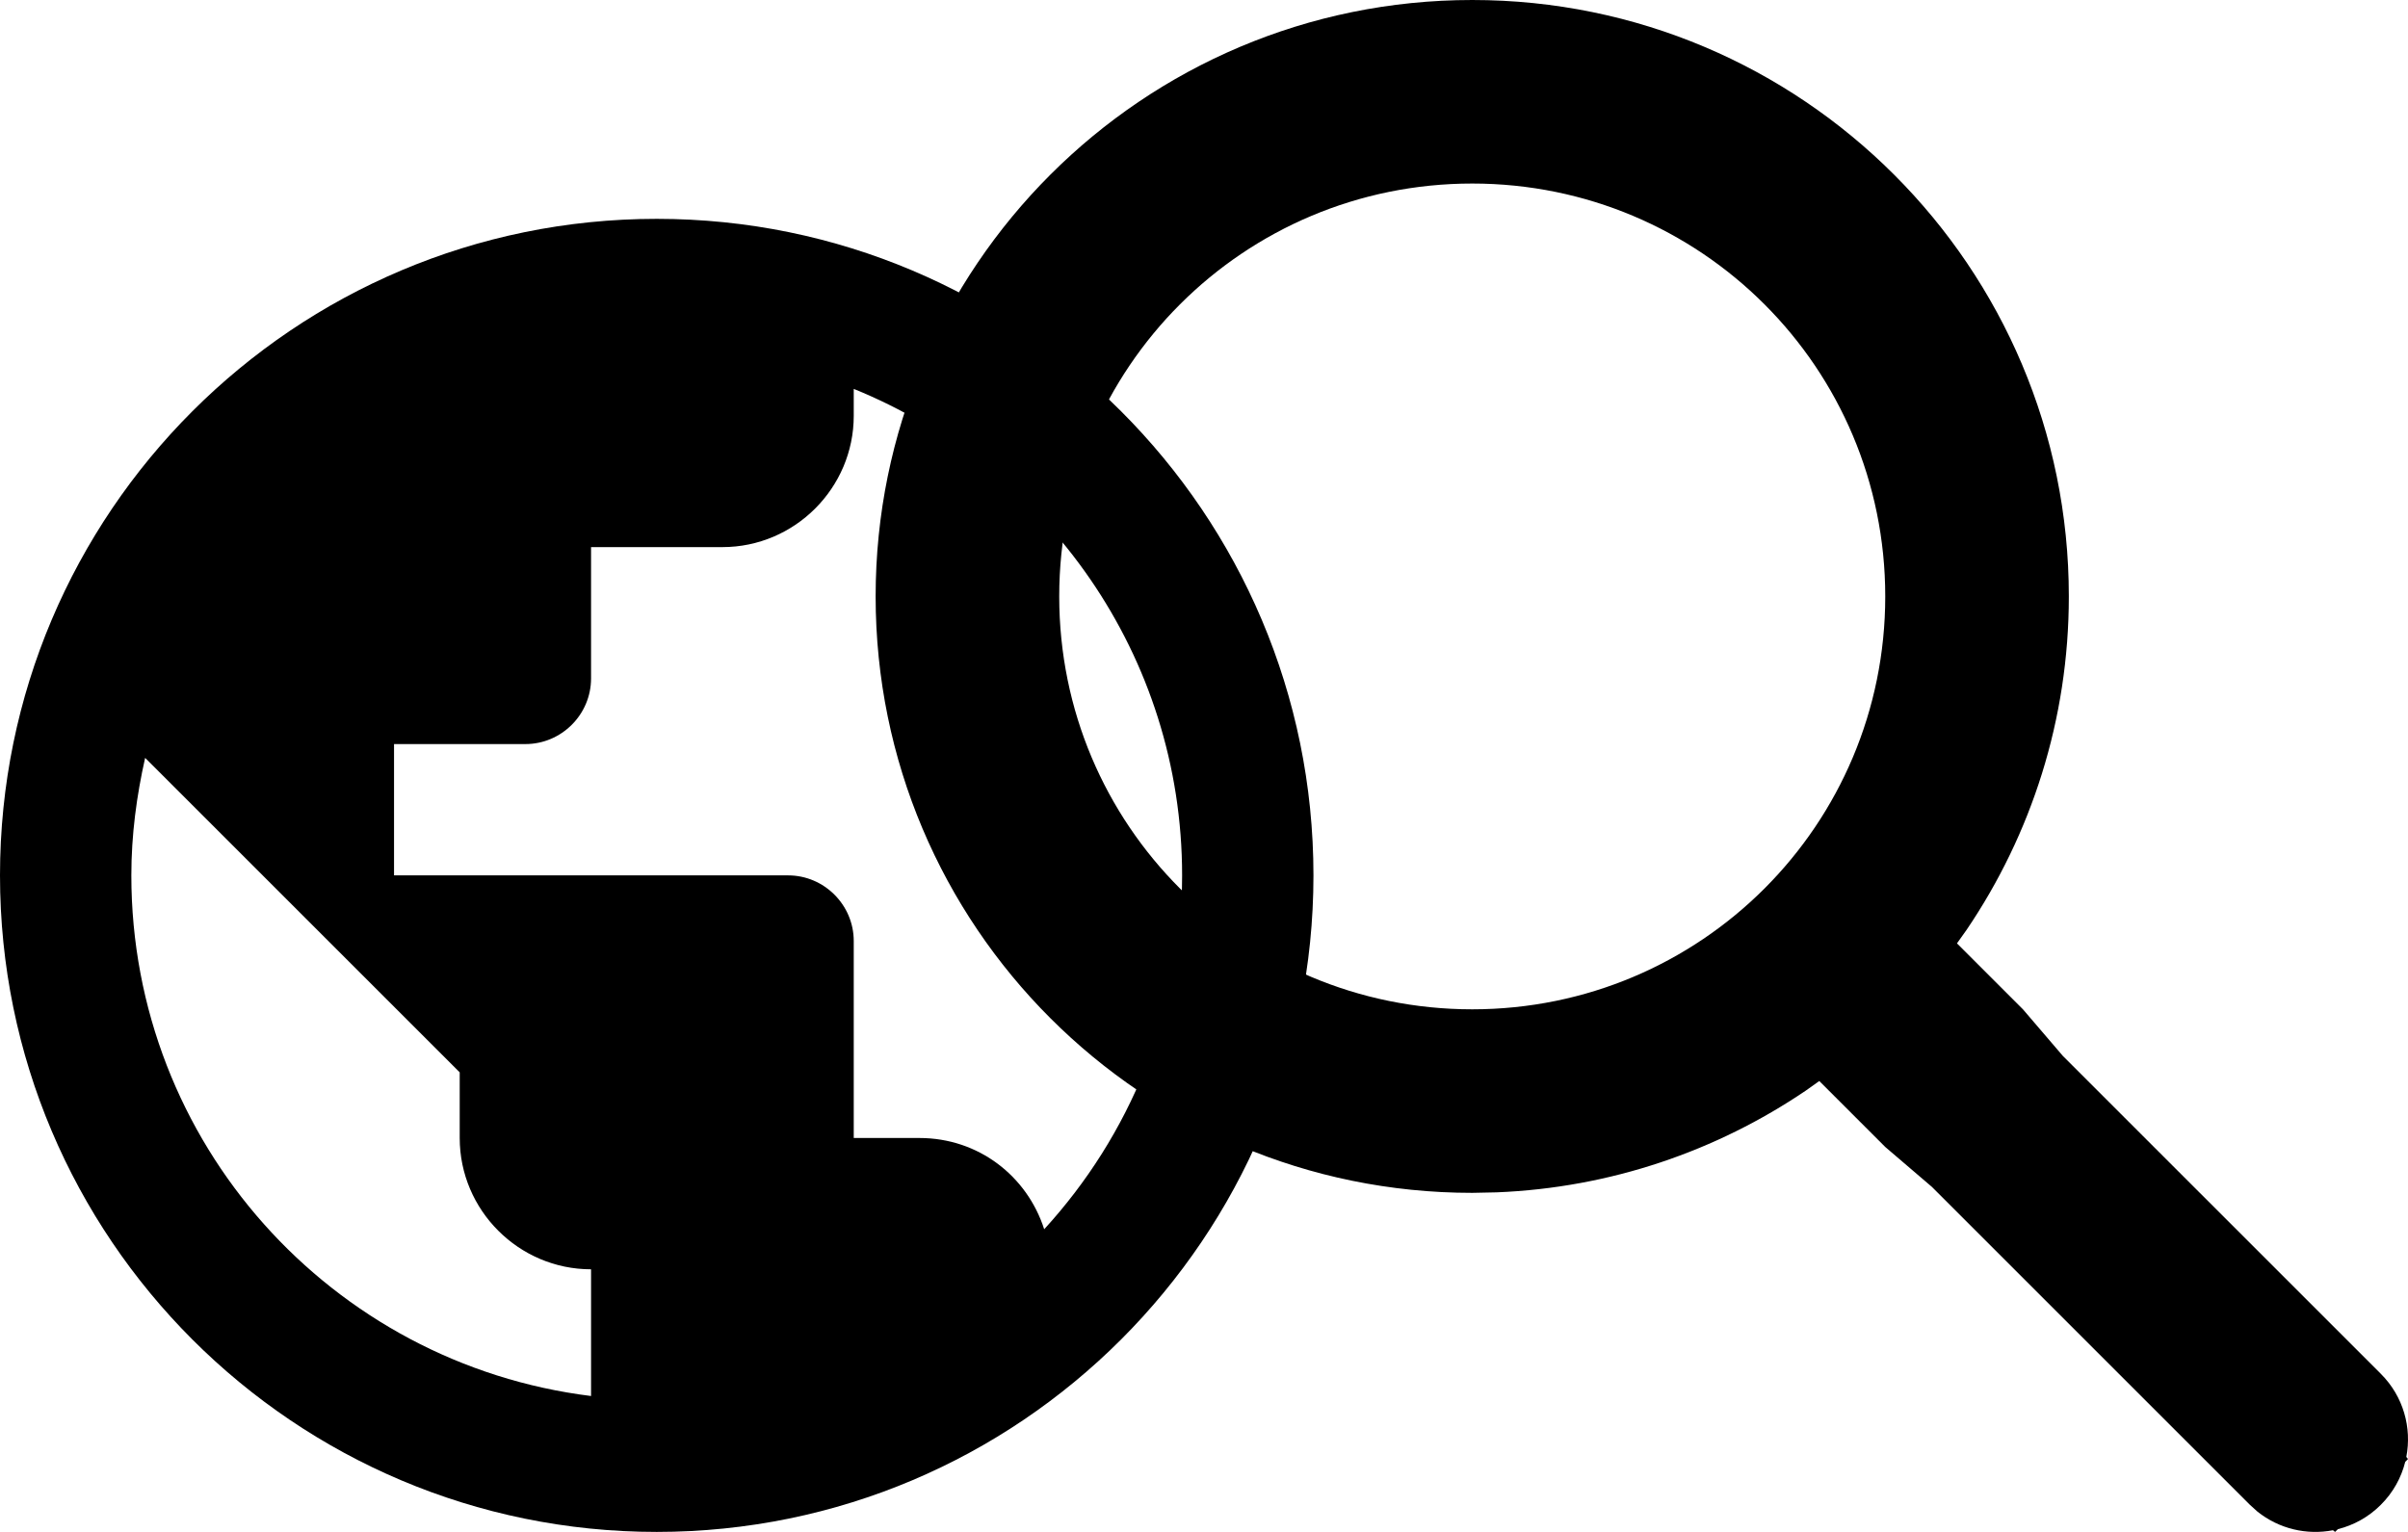 <?xml version="1.0" encoding="UTF-8"?>
<svg width="33px" height="21px" viewBox="0 0 33 21" version="1.1" xmlns="http://www.w3.org/2000/svg" xmlns:xlink="http://www.w3.org/1999/xlink">
    <title>being-search-public</title>
    <g id="Page-1" stroke="none" stroke-width="1" fill="none" fill-rule="evenodd">
        <g id="being-icons" transform="translate(-122, -136)" fill="#000000" fill-rule="nonzero">
            <g id="being-search-public" transform="translate(122, 136)">
                <path d="M20.176,-3.55271368e-15 C24.692,-3.55271368e-15 28.352,3.66 28.352,8.176 C28.352,9.864 27.837,11.438 26.952,12.745 L26.819,12.932 L27.723,13.836 L28.27,14.475 L32.628,18.833 C32.938,19.143 33.054,19.572 32.977,19.972 L33,20 L32.962,20.04 C32.908,20.255 32.797,20.46 32.628,20.628 C32.46,20.797 32.255,20.908 32.04,20.962 L32,21 L31.972,20.977 C31.615,21.046 31.234,20.96 30.936,20.721 L30.833,20.628 L26.475,16.27 L25.836,15.723 L24.932,14.819 L24.745,14.952 C23.525,15.778 22.072,16.282 20.512,16.345 L20.176,16.352 C15.66,16.352 12,12.692 12,8.176 C12,3.66 15.66,-3.55271368e-15 20.176,-3.55271368e-15 Z M20.176,2.516 C17.044,2.516 14.516,5.044 14.516,8.176 C14.516,11.308 17.044,13.836 20.176,13.836 C23.308,13.836 25.836,11.308 25.836,8.176 C25.836,5.044 23.308,2.516 20.176,2.516 Z" id="Shape"></path>
                <path d="M9,3 C4.032,3 0,7.032 0,12 C0,16.968 4.032,21 9,21 C13.968,21 18,16.968 18,12 C18,7.032 13.968,3 9,3 Z M8.1,19.137 C4.545,18.696 1.8,15.672 1.8,12 C1.8,11.442 1.872,10.911 1.989,10.389 L6.3,14.7 L6.3,15.6 C6.3,16.59 7.11,17.4 8.1,17.4 L8.1,19.137 Z M14.31,16.851 C14.076,16.122 13.41,15.6 12.6,15.6 L11.7,15.6 L11.7,12.9 C11.7,12.405 11.295,12 10.8,12 L5.4,12 L5.4,10.2 L7.2,10.2 C7.695,10.2 8.1,9.795 8.1,9.3 L8.1,7.5 L9.9,7.5 C10.89,7.5 11.7,6.69 11.7,5.7 L11.7,5.331 C14.337,6.402 16.2,8.985 16.2,12 C16.2,13.872 15.48,15.573 14.31,16.851 Z" id="Shape"></path>
            </g>
        </g>
    </g>
</svg>